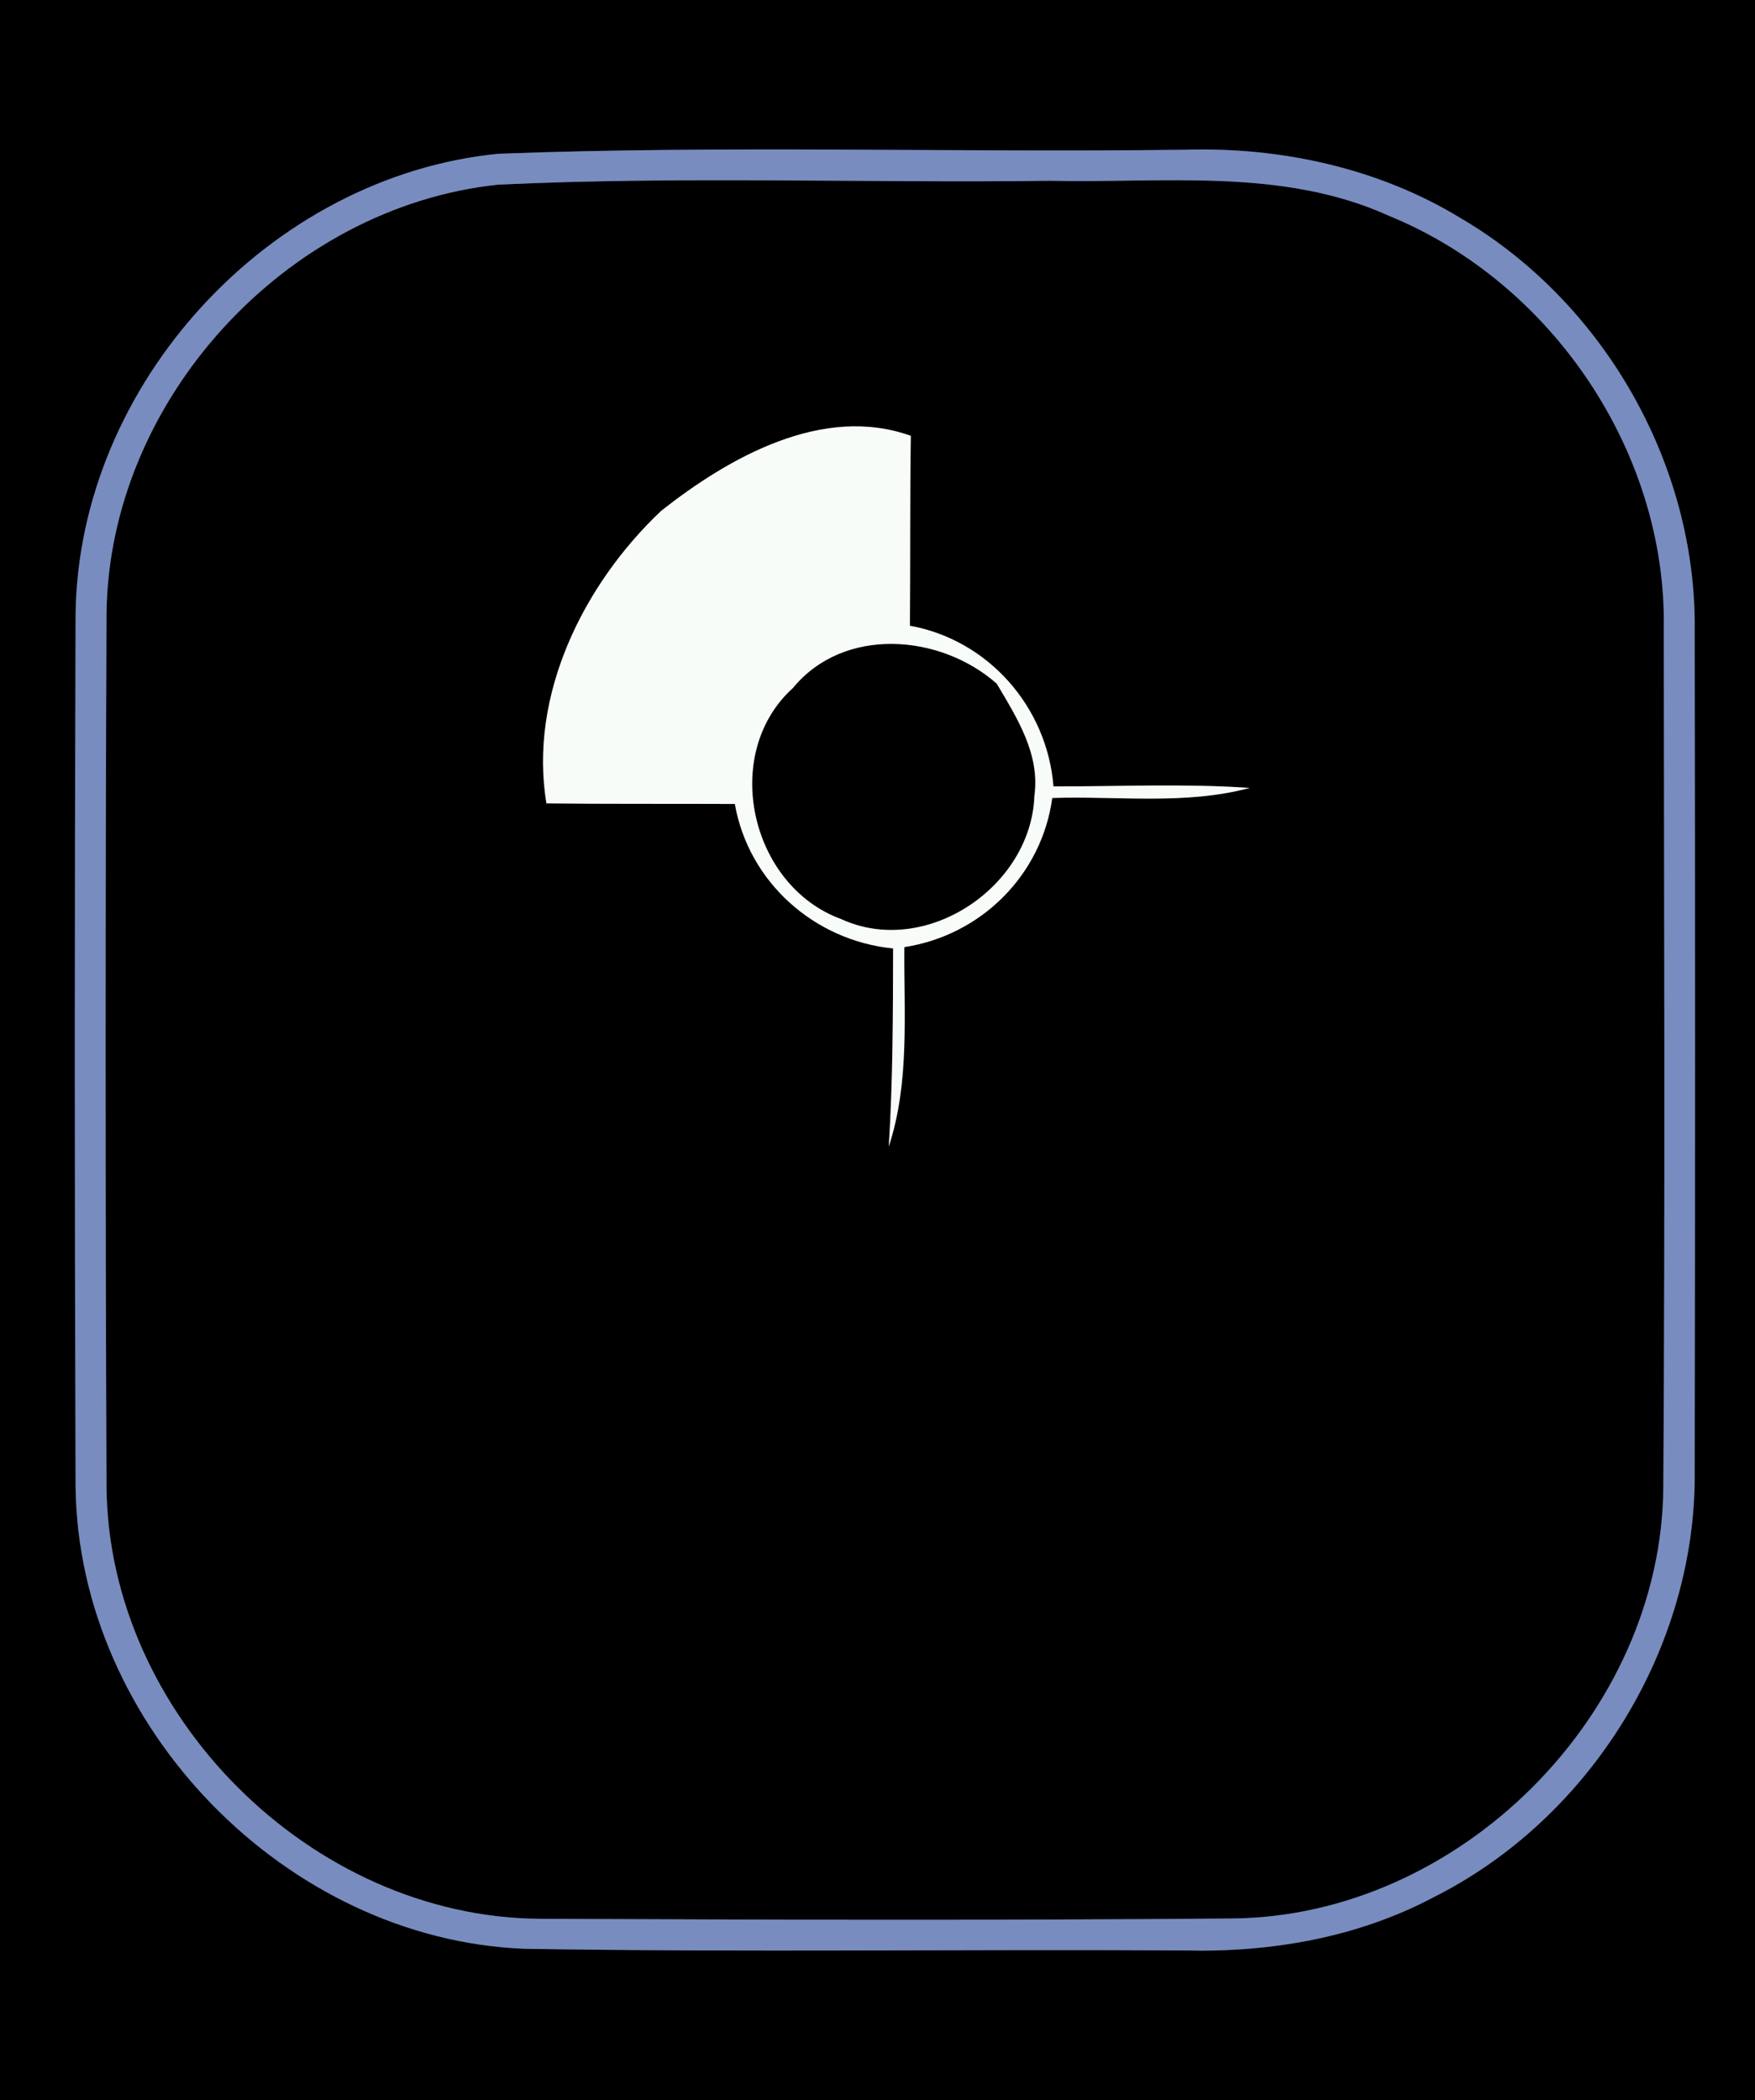 <?xml version="1.0" encoding="UTF-8" ?>
<!DOCTYPE svg PUBLIC "-//W3C//DTD SVG 1.1//EN" "http://www.w3.org/Graphics/SVG/1.1/DTD/svg11.dtd">
<svg width="117pt" height="140pt" viewBox="0 0 117 140" version="1.1" xmlns="http://www.w3.org/2000/svg">
<rect x="0" y="0" width="117" height="140" fill="#333333" stroke="none"/>
<g id="#000000ff">
<path fill="#000000" opacity="1.00" d=" M 0.00 0.00 L 117.00 0.00 L 117.00 140.00 L 0.00 140.00 L 0.00 0.00 M 33.23 10.25 C 17.97 11.75 5.23 25.60 5.04 40.94 C 4.97 60.32 4.97 79.71 5.04 99.10 C 5.22 115.04 19.04 129.27 34.97 129.90 C 49.65 130.14 64.34 129.92 79.03 130.01 C 84.72 130.15 90.50 129.15 95.56 126.47 C 106.05 121.21 113.10 109.81 112.98 98.05 C 113.01 79.38 113.01 60.71 112.98 42.04 C 113.11 30.98 106.94 20.17 97.41 14.56 C 91.91 11.20 85.39 9.79 78.99 9.98 C 63.74 10.18 48.46 9.67 33.23 10.25 Z" />
<path fill="#000000" opacity="1.00" d=" M 33.19 12.31 C 45.44 11.73 57.73 12.21 70.00 12.05 C 77.55 12.22 85.51 11.16 92.61 14.39 C 103.49 18.84 111.15 30.19 110.92 41.98 C 110.94 61.01 111.01 80.03 110.89 99.06 C 110.82 114.25 97.31 127.76 82.13 127.88 C 66.75 128.01 51.35 127.97 35.97 127.90 C 20.74 127.80 7.18 114.27 7.10 99.03 C 7.02 79.68 7.02 60.32 7.10 40.96 C 7.22 26.72 19.05 13.81 33.19 12.31 M 44.08 34.05 C 38.91 38.93 35.23 46.34 36.43 53.55 C 40.62 53.60 44.80 53.57 48.99 53.59 C 49.91 58.81 54.30 62.70 59.54 63.22 C 59.53 67.62 59.53 72.03 59.25 76.43 C 60.66 72.13 60.25 67.58 60.29 63.13 C 65.40 62.35 69.45 58.33 70.15 53.19 C 74.54 53.05 79.02 53.67 83.32 52.52 C 78.96 52.22 74.59 52.43 70.23 52.42 C 69.81 47.13 65.90 42.66 60.66 41.71 C 60.69 37.49 60.66 33.27 60.72 29.05 C 54.86 26.95 48.62 30.47 44.08 34.05 Z" />
<path fill="#000000" opacity="1.00" d=" M 52.87 45.85 C 56.26 41.73 62.69 42.25 66.45 45.57 C 67.80 47.85 69.35 50.27 68.96 53.05 C 68.75 59.12 61.71 63.86 56.07 61.26 C 50.02 59.05 48.00 50.25 52.87 45.85 Z" />
</g>
<g id="#788cc0ff">
<path fill="#788cc0" opacity="1.00" d=" M 33.23 10.25 C 48.46 9.67 63.74 10.18 78.99 9.98 C 85.39 9.79 91.91 11.20 97.41 14.56 C 106.94 20.17 113.11 30.98 112.98 42.04 C 113.01 60.71 113.01 79.38 112.98 98.05 C 113.10 109.81 106.05 121.21 95.56 126.47 C 90.50 129.15 84.72 130.15 79.03 130.01 C 64.34 129.92 49.65 130.14 34.97 129.90 C 19.04 129.27 5.22 115.04 5.04 99.10 C 4.97 79.71 4.97 60.32 5.04 40.94 C 5.23 25.60 17.97 11.75 33.23 10.25 M 33.19 12.31 C 19.05 13.81 7.22 26.72 7.10 40.96 C 7.02 60.32 7.02 79.68 7.10 99.03 C 7.18 114.27 20.74 127.80 35.97 127.90 C 51.35 127.97 66.75 128.01 82.13 127.88 C 97.31 127.76 110.82 114.25 110.89 99.06 C 111.01 80.03 110.94 61.01 110.92 41.98 C 111.15 30.19 103.49 18.84 92.61 14.39 C 85.51 11.16 77.55 12.22 70.00 12.05 C 57.73 12.21 45.44 11.73 33.19 12.31 Z" />
</g>
<g id="#f8fcf8ff">
<path fill="#f8fcf8" opacity="1.00" d=" M 44.08 34.05 C 48.62 30.47 54.86 26.95 60.72 29.05 C 60.66 33.27 60.69 37.49 60.66 41.71 C 65.90 42.66 69.81 47.13 70.23 52.42 C 74.59 52.43 78.96 52.22 83.32 52.52 C 79.02 53.67 74.54 53.05 70.15 53.19 C 69.45 58.33 65.40 62.35 60.29 63.13 C 60.25 67.58 60.66 72.13 59.25 76.43 C 59.53 72.03 59.53 67.62 59.54 63.22 C 54.30 62.70 49.91 58.81 48.99 53.59 C 44.80 53.57 40.62 53.60 36.43 53.55 C 35.23 46.34 38.91 38.93 44.08 34.05 M 52.87 45.85 C 48.00 50.25 50.02 59.05 56.07 61.26 C 61.71 63.86 68.75 59.12 68.96 53.05 C 69.35 50.27 67.80 47.85 66.45 45.57 C 62.69 42.25 56.26 41.73 52.87 45.85 Z" />
</g>
</svg>
